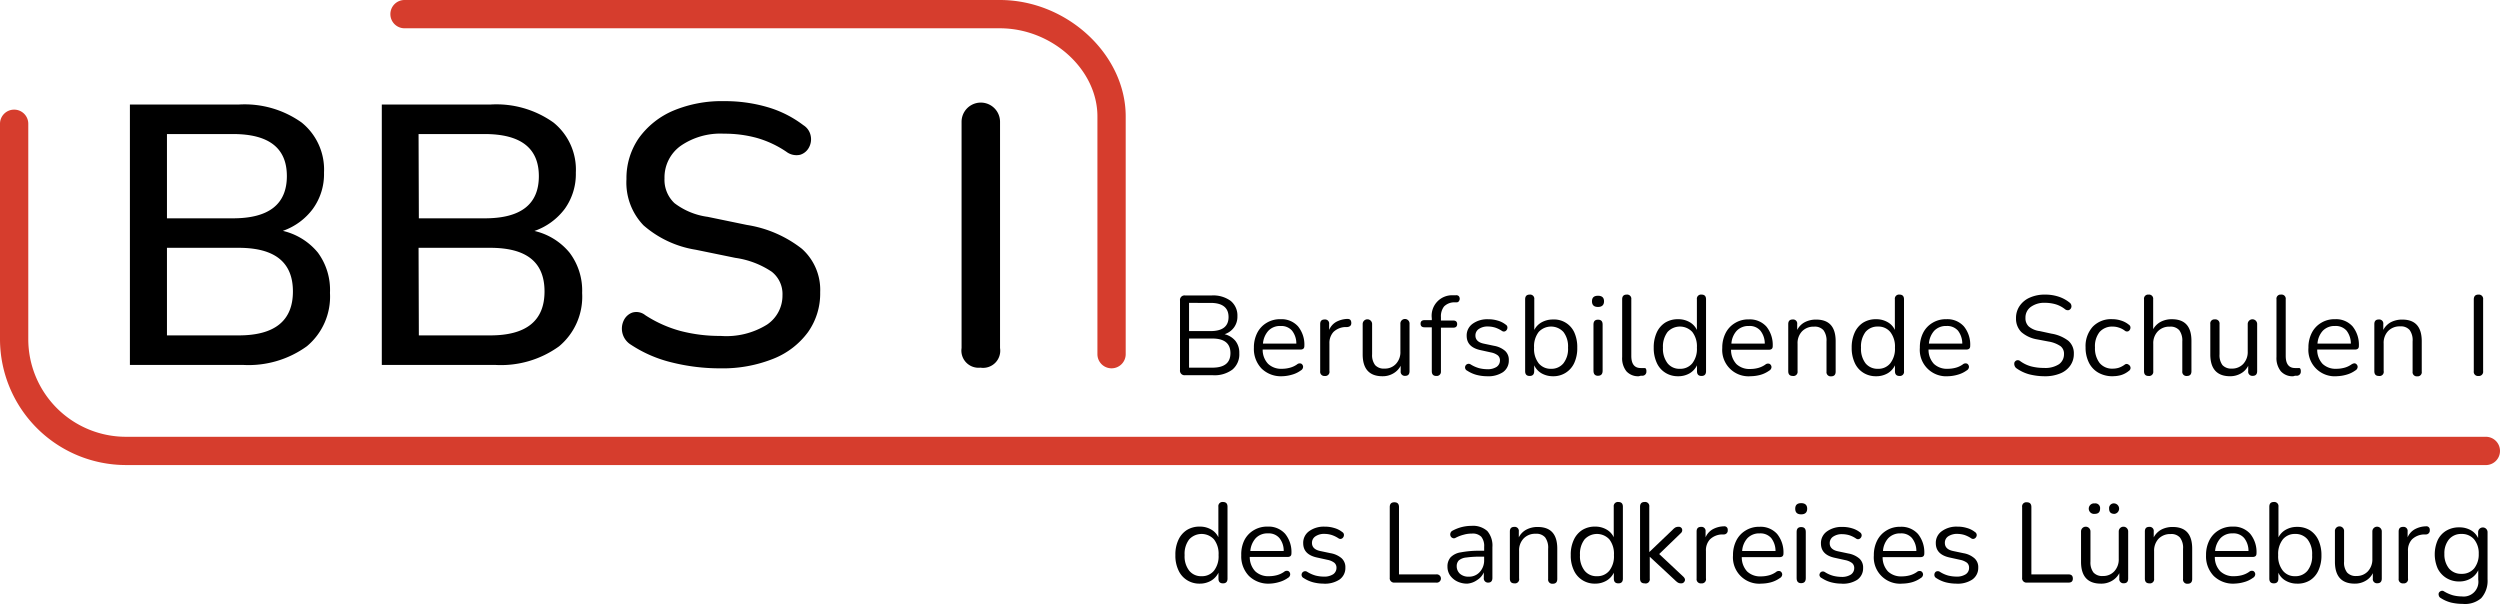 <svg id="LOGO_BBS" xmlns="http://www.w3.org/2000/svg" width="474.07" height="114.539" viewBox="0 0 474.07 114.539">
  <path id="Pfad_242" data-name="Pfad 242" d="M471.388,79.025H23.865A23.9,23.9,0,0,1,0,55.2V14.311a2.681,2.681,0,0,1,5.363,0V55.2a18.52,18.52,0,0,0,18.5,18.467H471.388a2.681,2.681,0,0,1,0,5.363Z" transform="translate(0 9.16)" fill="#d63d2d"/>
  <path id="Pfad_243" data-name="Pfad 243" d="M178.166,69.844a2.681,2.681,0,0,1-2.681-2.681V22.078c0-8.938-8.652-16.715-18.5-16.715H44.091a2.681,2.681,0,1,1,0-5.363H156.982c12.71,0,23.865,10.315,23.865,22.078V67.162a2.681,2.681,0,0,1-2.681,2.681Z" transform="translate(32.617)" fill="#d63d2d"/>
  <path id="Pfad_244" data-name="Pfad 244" d="M35.232,60.481H13.78V11.106H34.392A18.627,18.627,0,0,1,46.351,14.52a11.459,11.459,0,0,1,4.237,9.492,11.227,11.227,0,0,1-2.109,6.865,12.013,12.013,0,0,1-5.7,4.183,12.156,12.156,0,0,1,6.65,4.129,11.924,11.924,0,0,1,2.288,7.633,12.245,12.245,0,0,1-4.38,10.118A18.86,18.86,0,0,1,35.232,60.481Zm-14.426-27.8H33.319q10.208,0,10.225-7.991T33.319,16.7H20.806Zm0,22.2H34.392c6.865,0,10.3-2.789,10.3-8.33s-3.432-8.277-10.3-8.277H20.806Z" transform="translate(10.854 8.719)"/>
  <path id="Pfad_245" data-name="Pfad 245" d="M61.952,60.482H40.5V11.107H61.058a18.627,18.627,0,0,1,12,3.414,11.459,11.459,0,0,1,4.237,9.492A11.334,11.334,0,0,1,75.2,30.878a12.156,12.156,0,0,1-5.756,4.2,12.138,12.138,0,0,1,6.668,4.129,11.906,11.906,0,0,1,2.378,7.633,12.245,12.245,0,0,1-4.38,10.118,18.824,18.824,0,0,1-12.156,3.522Zm-14.426-27.8H60.039q10.243,0,10.243-7.991T59.985,16.7H47.472Zm0,22.2H61.058c6.865,0,10.3-2.789,10.3-8.33s-3.379-8.277-10.3-8.277H47.472Z" transform="translate(31.9 8.718)"/>
  <path id="Pfad_246" data-name="Pfad 246" d="M84.689,61.4a37.683,37.683,0,0,1-9.278-1.126,24.419,24.419,0,0,1-7.741-3.361,3.575,3.575,0,0,1-1.359-4.576,2.878,2.878,0,0,1,1.609-1.5,2.682,2.682,0,0,1,2.485.483,23.543,23.543,0,0,0,6.65,2.985,29.461,29.461,0,0,0,7.633.947,14.605,14.605,0,0,0,8.8-2.145,6.614,6.614,0,0,0,2.932-5.577,5.363,5.363,0,0,0-2.038-4.451,16.5,16.5,0,0,0-6.9-2.628l-7.49-1.537a19.789,19.789,0,0,1-9.922-4.63,11.691,11.691,0,0,1-3.236-8.76,13.354,13.354,0,0,1,2.342-7.776,15.517,15.517,0,0,1,6.561-5.22A23.812,23.812,0,0,1,85.4,10.733a28.6,28.6,0,0,1,8.152,1.126,20.808,20.808,0,0,1,6.829,3.432,3.057,3.057,0,0,1,1.394,2.038,3.218,3.218,0,0,1-.34,2.2,2.807,2.807,0,0,1-1.68,1.376,3.164,3.164,0,0,1-2.592-.572,19.486,19.486,0,0,0-5.613-2.628,22.972,22.972,0,0,0-6.221-.8,13.229,13.229,0,0,0-8.241,2.324,7.365,7.365,0,0,0-3.039,6.15,6.06,6.06,0,0,0,1.895,4.7,13.3,13.3,0,0,0,6.293,2.592l7.437,1.537A22.542,22.542,0,0,1,100.1,38.728a10.422,10.422,0,0,1,3.468,8.241,12.639,12.639,0,0,1-2.306,7.562,15,15,0,0,1-6.507,5.023A25.778,25.778,0,0,1,84.689,61.4Z" transform="translate(51.96 8.448)"/>
  <path id="Pfad_247" data-name="Pfad 247" d="M105.591,61.149a3.254,3.254,0,0,1-3.575-3.718v-42.9a3.647,3.647,0,1,1,7.294,0v42.9a3.254,3.254,0,0,1-3.718,3.718Z" transform="translate(80.325 8.57)"/>
  <path id="Pfad_248" data-name="Pfad 248" d="M126.139,46.468a.858.858,0,0,1-.965-.965V32.309a.858.858,0,0,1,.965-.965h5.077a5.6,5.6,0,0,1,3.575,1.037,3.575,3.575,0,0,1,1.269,2.9,3.45,3.45,0,0,1-.644,2.127,3.575,3.575,0,0,1-1.788,1.287,3.861,3.861,0,0,1,2.056,1.269,3.575,3.575,0,0,1,.733,2.342,3.772,3.772,0,0,1-1.3,3.093,5.649,5.649,0,0,1-3.683,1.073Zm.751-8.366h4.076c2.27,0,3.414-.894,3.414-2.664s-1.144-2.681-3.414-2.681H126.89Zm0,6.936h4.416c2.288,0,3.432-.912,3.432-2.753s-1.144-2.771-3.432-2.771H126.89Z" transform="translate(98.588 24.681)"/>
  <path id="Pfad_249" data-name="Pfad 249" d="M138.358,44.678a5.238,5.238,0,0,1-3.9-1.466,5.363,5.363,0,0,1-1.448-3.933,6.06,6.06,0,0,1,.644-2.842,4.648,4.648,0,0,1,1.788-1.895,4.863,4.863,0,0,1,2.61-.679,4.2,4.2,0,0,1,3.325,1.359,5.453,5.453,0,0,1,1.2,3.736c0,.447-.25.661-.751.661h-7.151a3.844,3.844,0,0,0,1.037,2.717,3.575,3.575,0,0,0,2.61.93,5.7,5.7,0,0,0,1.43-.179,4.255,4.255,0,0,0,1.43-.644A.769.769,0,0,1,142,42.3a.7.7,0,0,1,.34.608.822.822,0,0,1-.447.679,5.059,5.059,0,0,1-1.68.8A7.151,7.151,0,0,1,138.358,44.678Zm-.286-9.528a3.021,3.021,0,0,0-2.324.912,4.13,4.13,0,0,0-1.019,2.431h6.328a3.915,3.915,0,0,0-.822-2.467,2.681,2.681,0,0,0-2.109-.876Z" transform="translate(104.764 26.667)"/>
  <path id="Pfad_250" data-name="Pfad 250" d="M140.92,44.645a.787.787,0,0,1-.876-.894V34.813c0-.59.268-.876.84-.876a.769.769,0,0,1,.858.876v1.108a3.146,3.146,0,0,1,1.323-1.52,4.773,4.773,0,0,1,2.145-.572c.465,0,.7.2.733.7s-.215.787-.769.84h-.358a3.45,3.45,0,0,0-2.252.93,3.11,3.11,0,0,0-.769,2.2v5.2a.787.787,0,0,1-.876.947Z" transform="translate(110.3 26.647)"/>
  <path id="Pfad_251" data-name="Pfad 251" d="M148.3,44.667c-2.5,0-3.754-1.394-3.754-4.147V34.764a.894.894,0,0,1,1.788,0V40.5a3.128,3.128,0,0,0,.572,2.056,2.217,2.217,0,0,0,1.788.661,2.825,2.825,0,0,0,2.163-.894,3.236,3.236,0,0,0,.84-2.36v-5.2a.871.871,0,1,1,1.734,0V43.7c0,.59-.268.894-.822.894a.784.784,0,0,1-.858-.894V42.683a3.575,3.575,0,0,1-1.394,1.448,3.933,3.933,0,0,1-2.056.536Z" transform="translate(113.856 26.678)"/>
  <path id="Pfad_252" data-name="Pfad 252" d="M153.675,46.626c-.572,0-.858-.3-.858-.894V37.4h-1.376c-.5,0-.751-.232-.751-.679s.25-.679.751-.679h1.376v-.358a3.879,3.879,0,0,1,3.933-4.362h.626a.679.679,0,0,1,.554.161.751.751,0,0,1,.179.465.769.769,0,0,1-.143.483.483.483,0,0,1-.429.232h-.483a2.753,2.753,0,0,0-1.913.787,3.021,3.021,0,0,0-.59,2.02v.644h2.324c.5,0,.751.232.751.679s-.25.679-.751.679h-2.324V45.8a.787.787,0,0,1-.876.822Z" transform="translate(118.692 24.666)"/>
  <path id="Pfad_253" data-name="Pfad 253" d="M159.542,44.678a8.1,8.1,0,0,1-1.949-.25,6.078,6.078,0,0,1-1.788-.8.681.681,0,1,1,.608-1.216,6.132,6.132,0,0,0,1.627.733,6.615,6.615,0,0,0,1.555.2,3.075,3.075,0,0,0,1.788-.447,1.466,1.466,0,0,0,.626-1.233,1.2,1.2,0,0,0-.411-.947,3.11,3.11,0,0,0-1.287-.554l-1.949-.429c-1.788-.375-2.664-1.287-2.664-2.735a2.7,2.7,0,0,1,1.126-2.27,4.737,4.737,0,0,1,2.95-.858,5.917,5.917,0,0,1,1.788.25,4.291,4.291,0,0,1,1.537.769.626.626,0,0,1,.322.626.787.787,0,0,1-.322.572.608.608,0,0,1-.7,0,5.363,5.363,0,0,0-1.323-.644,4.72,4.72,0,0,0-1.305-.2,2.914,2.914,0,0,0-1.788.483,1.466,1.466,0,0,0-.626,1.233c0,.8.536,1.323,1.591,1.537l1.949.411a4.308,4.308,0,0,1,2.092.965,2.288,2.288,0,0,1,.7,1.788,2.646,2.646,0,0,1-1.126,2.252A5.041,5.041,0,0,1,159.542,44.678Z" transform="translate(122.425 26.668)"/>
  <path id="Pfad_254" data-name="Pfad 254" d="M167.054,46.734a4.326,4.326,0,0,1-2.163-.554,3.468,3.468,0,0,1-1.394-1.52v1.126c0,.59-.286.894-.858.894s-.858-.3-.858-.894V32.147c0-.59.286-.894.858-.894a.787.787,0,0,1,.876.894v5.81a3.4,3.4,0,0,1,1.394-1.448,4.344,4.344,0,0,1,2.145-.536,4.2,4.2,0,0,1,4.058,2.467,6.775,6.775,0,0,1,.554,2.878,6.687,6.687,0,0,1-.554,2.86,4.308,4.308,0,0,1-4.058,2.556Zm-.358-1.412a2.914,2.914,0,0,0,2.342-1.037,4.416,4.416,0,0,0,.876-2.968,4.469,4.469,0,0,0-.876-2.985,3.2,3.2,0,0,0-4.684,0,4.469,4.469,0,0,0-.876,2.985,4.416,4.416,0,0,0,.876,2.968,2.914,2.914,0,0,0,2.342,1.037Z" transform="translate(127.428 24.612)"/>
  <path id="Pfad_255" data-name="Pfad 255" d="M170.014,33.5c-.769,0-1.144-.358-1.144-1.073s.375-1.055,1.144-1.055,1.144.358,1.144,1.055S170.765,33.5,170.014,33.5Zm0,13.05c-.572,0-.858-.322-.858-.947V36.822q0-.912.858-.912c.59,0,.876.3.876.912V45.6C170.89,46.225,170.6,46.547,170.014,46.547Z" transform="translate(133.012 24.709)"/>
  <path id="Pfad_256" data-name="Pfad 256" d="M175.239,46.734a2.985,2.985,0,0,1-2.36-.947,3.987,3.987,0,0,1-.8-2.7V32.147c0-.59.286-.894.858-.894a.787.787,0,0,1,.876.894V42.872q0,2.306,1.788,2.306h.644q.25,0,.322.107a.894.894,0,0,1,.107.518.769.769,0,0,1-.733.84h-.358Z" transform="translate(135.528 24.612)"/>
  <path id="Pfad_257" data-name="Pfad 257" d="M180.033,46.734a4.4,4.4,0,0,1-2.431-.679,4.255,4.255,0,0,1-1.609-1.877,6.685,6.685,0,0,1-.572-2.86,6.775,6.775,0,0,1,.572-2.878,4.362,4.362,0,0,1,1.609-1.877,4.523,4.523,0,0,1,2.431-.644,4.273,4.273,0,0,1,2.163.536,3.343,3.343,0,0,1,1.412,1.5v-5.81a.787.787,0,0,1,.876-.894c.572,0,.858.3.858.894v13.64c0,.59-.286.894-.858.894s-.858-.3-.858-.894V44.66a3.575,3.575,0,0,1-1.394,1.52,4.272,4.272,0,0,1-2.2.554Zm.358-1.412a2.9,2.9,0,0,0,2.342-1.037,4.416,4.416,0,0,0,.876-2.968,4.469,4.469,0,0,0-.876-2.985,3.2,3.2,0,0,0-4.684,0,4.576,4.576,0,0,0-.876,2.985,4.523,4.523,0,0,0,.876,2.967,2.86,2.86,0,0,0,2.4,1.037Z" transform="translate(138.171 24.612)"/>
  <path id="Pfad_258" data-name="Pfad 258" d="M188.06,44.662A4.988,4.988,0,0,1,182.7,39.3a6.06,6.06,0,0,1,.644-2.842,4.648,4.648,0,0,1,1.788-1.895,4.791,4.791,0,0,1,2.592-.679,4.219,4.219,0,0,1,3.343,1.359,5.542,5.542,0,0,1,1.2,3.736c0,.447-.25.661-.751.661h-7.151a3.915,3.915,0,0,0,1.019,2.717,3.575,3.575,0,0,0,2.628.93,5.7,5.7,0,0,0,1.43-.179,4.344,4.344,0,0,0,1.412-.644.787.787,0,0,1,.822-.143.715.715,0,0,1,.358.608.822.822,0,0,1-.447.679,5.363,5.363,0,0,1-1.68.8,7.276,7.276,0,0,1-1.841.25Zm-.286-9.528a3.075,3.075,0,0,0-2.342.912,4,4,0,0,0-1,2.431h6.328a3.915,3.915,0,0,0-.84-2.467,2.646,2.646,0,0,0-2.145-.876Z" transform="translate(143.891 26.683)"/>
  <path id="Pfad_259" data-name="Pfad 259" d="M190.548,44.6c-.572,0-.858-.3-.858-.894V34.769c0-.59.286-.876.84-.876a.769.769,0,0,1,.858.876v1.108a3.361,3.361,0,0,1,1.466-1.484,4.594,4.594,0,0,1,2.127-.483c2.467,0,3.7,1.359,3.7,4.112v5.756c0,.59-.286.894-.858.894a.787.787,0,0,1-.876-.894V38.058a3.289,3.289,0,0,0-.572-2.127,2.181,2.181,0,0,0-1.788-.679,3.021,3.021,0,0,0-2.288.894,3.236,3.236,0,0,0-.84,2.36v5.2a.787.787,0,0,1-.912.894Z" transform="translate(149.411 26.691)"/>
  <path id="Pfad_260" data-name="Pfad 260" d="M201.033,46.734a4.4,4.4,0,0,1-2.431-.679,4.254,4.254,0,0,1-1.609-1.877,6.686,6.686,0,0,1-.572-2.86,6.775,6.775,0,0,1,.572-2.878,4.362,4.362,0,0,1,1.609-1.877,4.523,4.523,0,0,1,2.431-.644,4.272,4.272,0,0,1,2.163.536,3.254,3.254,0,0,1,1.412,1.5v-5.81a.787.787,0,0,1,.876-.894c.572,0,.858.3.858.894v13.64a.777.777,0,0,1-.858.894c-.572,0-.858-.3-.858-.894V44.66a3.468,3.468,0,0,1-1.394,1.52A4.272,4.272,0,0,1,201.033,46.734Zm.375-1.412a2.86,2.86,0,0,0,2.324-1.037,4.415,4.415,0,0,0,.894-2.968,4.469,4.469,0,0,0-.894-2.985,2.9,2.9,0,0,0-2.324-1.019,2.95,2.95,0,0,0-2.36,1.019,4.577,4.577,0,0,0-.858,2.985,4.523,4.523,0,0,0,.858,2.968,2.9,2.9,0,0,0,2.324,1.037Z" transform="translate(154.711 24.612)"/>
  <path id="Pfad_261" data-name="Pfad 261" d="M209,44.678a5,5,0,0,1-5.345-5.4,6.06,6.06,0,0,1,.626-2.842,4.648,4.648,0,0,1,1.788-1.895,4.862,4.862,0,0,1,2.61-.679A4.2,4.2,0,0,1,212,35.221a5.452,5.452,0,0,1,1.2,3.736c0,.447-.25.661-.751.661H205.3a3.915,3.915,0,0,0,1.019,2.717,3.575,3.575,0,0,0,2.628.93,5.7,5.7,0,0,0,1.43-.179,4.183,4.183,0,0,0,1.412-.644.8.8,0,0,1,.84-.143.733.733,0,0,1,.34.608.822.822,0,0,1-.447.679,5.239,5.239,0,0,1-1.68.8A7.276,7.276,0,0,1,209,44.678Zm-.286-9.528a3.075,3.075,0,0,0-2.342.912,4.13,4.13,0,0,0-1,2.431H211.7a4.022,4.022,0,0,0-.822-2.467A2.717,2.717,0,0,0,208.712,35.15Z" transform="translate(160.404 26.667)"/>
  <path id="Pfad_262" data-name="Pfad 262" d="M219.378,46.732a11.816,11.816,0,0,1-2.914-.375,7.669,7.669,0,0,1-2.342-1.108.965.965,0,0,1-.411-.572.948.948,0,0,1,0-.59.786.786,0,0,1,.429-.375.715.715,0,0,1,.644.143,6.276,6.276,0,0,0,2.056,1,9.511,9.511,0,0,0,2.467.3,4.737,4.737,0,0,0,2.86-.715,2.306,2.306,0,0,0,.93-1.913,1.788,1.788,0,0,0-.661-1.5,5.649,5.649,0,0,0-2.27-.876L218,39.742a6.043,6.043,0,0,1-3-1.394,3.575,3.575,0,0,1-1-2.61,4,4,0,0,1,.7-2.36,4.505,4.505,0,0,1,1.949-1.573,6.865,6.865,0,0,1,2.86-.554,8.1,8.1,0,0,1,2.521.375,6.49,6.49,0,0,1,2.109,1.126.84.84,0,0,1,.357.554.751.751,0,0,1-.089.554.733.733,0,0,1-.429.34.822.822,0,0,1-.661-.161,5.362,5.362,0,0,0-1.788-.947,7.382,7.382,0,0,0-2.038-.286,4.326,4.326,0,0,0-2.7.787,2.467,2.467,0,0,0-1,2.074,2.109,2.109,0,0,0,.626,1.627,4,4,0,0,0,2.074.876l2.217.483a7.151,7.151,0,0,1,3.218,1.359,3.11,3.11,0,0,1,1.037,2.485,3.754,3.754,0,0,1-.679,2.217,4.219,4.219,0,0,1-1.931,1.5A7.455,7.455,0,0,1,219.378,46.732Z" transform="translate(168.294 24.614)"/>
  <path id="Pfad_263" data-name="Pfad 263" d="M226.364,44.679A5.363,5.363,0,0,1,223.647,44a4.487,4.487,0,0,1-1.788-1.913,6.4,6.4,0,0,1-.626-2.9,5.47,5.47,0,0,1,1.359-3.9,4.827,4.827,0,0,1,3.718-1.43,5.363,5.363,0,0,1,1.609.25,4.308,4.308,0,0,1,1.52.8.626.626,0,0,1,.3.626.787.787,0,0,1-.358.59.644.644,0,0,1-.715-.089,3.575,3.575,0,0,0-1.162-.59,3.4,3.4,0,0,0-1.09-.179,3.164,3.164,0,0,0-2.521,1.019,4.326,4.326,0,0,0-.876,2.932,4.559,4.559,0,0,0,.876,2.95,3.075,3.075,0,0,0,2.521,1.073,3.933,3.933,0,0,0,1.09-.161,4.039,4.039,0,0,0,1.162-.608.572.572,0,0,1,.7,0,.751.751,0,0,1,.393.572.679.679,0,0,1-.322.626,4.362,4.362,0,0,1-1.5.8,5.541,5.541,0,0,1-1.573.2Z" transform="translate(174.251 26.667)"/>
  <path id="Pfad_264" data-name="Pfad 264" d="M228.288,46.68c-.572,0-.858-.3-.858-.894V32.147a.777.777,0,0,1,.858-.894.787.787,0,0,1,.876.894v5.667a3.576,3.576,0,0,1,1.448-1.412,4.5,4.5,0,0,1,2.092-.483c2.485,0,3.718,1.359,3.718,4.112v5.756c0,.59-.286.894-.858.894a.787.787,0,0,1-.876-.894V40.137a3.29,3.29,0,0,0-.572-2.127,2.181,2.181,0,0,0-1.788-.679,3,3,0,0,0-2.288.894,3.253,3.253,0,0,0-.858,2.36v5.2a.787.787,0,0,1-.894.894Z" transform="translate(179.137 24.612)"/>
  <path id="Pfad_265" data-name="Pfad 265" d="M238.218,44.667c-2.485,0-3.754-1.394-3.754-4.147V34.764a.769.769,0,0,1,.858-.876.787.787,0,0,1,.894.876V40.5a3.146,3.146,0,0,0,.554,2.056,2.253,2.253,0,0,0,1.788.661,2.86,2.86,0,0,0,2.163-.894,3.307,3.307,0,0,0,.84-2.36v-5.2a.894.894,0,1,1,1.788,0V43.7c0,.59-.286.894-.84.894a.784.784,0,0,1-.858-.894V42.683a3.379,3.379,0,0,1-1.377,1.448,4.04,4.04,0,0,1-2.056.536Z" transform="translate(184.671 26.678)"/>
  <path id="Pfad_266" data-name="Pfad 266" d="M244.666,46.735a2.95,2.95,0,0,1-2.36-.947,3.986,3.986,0,0,1-.822-2.7V32.148a.777.777,0,0,1,.858-.894.787.787,0,0,1,.894.894V42.874q0,2.306,1.788,2.306h.644a.322.322,0,0,1,.322.107.894.894,0,0,1,.107.518.769.769,0,0,1-.733.84h-.375Z" transform="translate(190.2 24.611)"/>
  <path id="Pfad_267" data-name="Pfad 267" d="M250.218,44.678a5,5,0,0,1-5.345-5.4,6.06,6.06,0,0,1,.643-2.842,4.648,4.648,0,0,1,1.788-1.895,4.827,4.827,0,0,1,2.61-.679,4.2,4.2,0,0,1,3.325,1.359,5.541,5.541,0,0,1,1.2,3.736c0,.447-.25.661-.751.661h-7.151a3.915,3.915,0,0,0,1.019,2.717,3.575,3.575,0,0,0,2.628.93,5.7,5.7,0,0,0,1.43-.179,4.183,4.183,0,0,0,1.412-.644c.34-.215.608-.268.822-.143a.715.715,0,0,1,.358.608.822.822,0,0,1-.447.679,5.238,5.238,0,0,1-1.68.8,7.275,7.275,0,0,1-1.859.286Zm-.286-9.528a3.075,3.075,0,0,0-2.342.912,4,4,0,0,0-1,2.431h6.328a4.023,4.023,0,0,0-.822-2.467A2.717,2.717,0,0,0,249.932,35.15Z" transform="translate(192.871 26.667)"/>
  <path id="Pfad_268" data-name="Pfad 268" d="M252.718,44.6c-.572,0-.858-.3-.858-.894V34.769c0-.59.286-.876.84-.876a.769.769,0,0,1,.858.876v1.108a3.45,3.45,0,0,1,1.466-1.484,4.6,4.6,0,0,1,2.127-.483c2.467,0,3.7,1.359,3.7,4.112v5.756a.777.777,0,0,1-.858.894.787.787,0,0,1-.876-.894V38.058a3.289,3.289,0,0,0-.572-2.181,2.181,2.181,0,0,0-1.788-.679,3.021,3.021,0,0,0-2.288.894,3.236,3.236,0,0,0-.84,2.36v5.2a.787.787,0,0,1-.912.947Z" transform="translate(198.38 26.691)"/>
  <path id="Pfad_269" data-name="Pfad 269" d="M263.291,46.678a.786.786,0,0,1-.876-.912V32.18c0-.626.3-.93.876-.93a.813.813,0,0,1,.894.93V45.766a.8.8,0,0,1-.894.912Z" transform="translate(206.685 24.614)"/>
  <path id="Pfad_270" data-name="Pfad 270" d="M129.294,68.734a4.362,4.362,0,0,1-2.431-.679,4.255,4.255,0,0,1-1.609-1.877,6.435,6.435,0,0,1-.572-2.86,6.507,6.507,0,0,1,.572-2.878,4.362,4.362,0,0,1,1.609-1.877,4.487,4.487,0,0,1,2.431-.644,4.2,4.2,0,0,1,2.145.536,3.289,3.289,0,0,1,1.394,1.484V54.147a.787.787,0,0,1,.876-.894c.572,0,.858.3.858.894v13.64c0,.59-.286.894-.858.894s-.858-.3-.858-.894V66.66a3.576,3.576,0,0,1-1.412,1.52A4.2,4.2,0,0,1,129.294,68.734Zm.358-1.412a2.9,2.9,0,0,0,2.342-1.037,4.415,4.415,0,0,0,.876-2.968,4.469,4.469,0,0,0-.876-2.985,3.2,3.2,0,0,0-4.684,0,4.469,4.469,0,0,0-.876,2.985,4.416,4.416,0,0,0,.876,2.968A2.86,2.86,0,0,0,129.651,67.322Z" transform="translate(98.204 41.94)"/>
  <path id="Pfad_271" data-name="Pfad 271" d="M137.018,66.678a5.238,5.238,0,0,1-3.9-1.466,5.363,5.363,0,0,1-1.448-3.933,6.06,6.06,0,0,1,.59-2.842,4.648,4.648,0,0,1,1.788-1.895,4.863,4.863,0,0,1,2.61-.679,4.2,4.2,0,0,1,3.325,1.359,5.453,5.453,0,0,1,1.2,3.736c0,.447-.25.661-.751.661h-7.151a3.933,3.933,0,0,0,1.037,2.717,3.575,3.575,0,0,0,2.61.93,5.846,5.846,0,0,0,1.448-.179,4.343,4.343,0,0,0,1.412-.644.787.787,0,0,1,.822-.143.7.7,0,0,1,.34.608.8.8,0,0,1-.429.679,5.363,5.363,0,0,1-1.7.8A7.149,7.149,0,0,1,137.018,66.678Zm-.268-9.528a3.039,3.039,0,0,0-2.342.912,4.13,4.13,0,0,0-1.019,2.431h6.328a3.808,3.808,0,0,0-.822-2.467,2.646,2.646,0,0,0-2.145-.876Z" transform="translate(103.708 43.996)"/>
  <path id="Pfad_272" data-name="Pfad 272" d="M142.2,66.678a8.1,8.1,0,0,1-1.949-.25,6.078,6.078,0,0,1-1.788-.8.681.681,0,1,1,.608-1.216,6.132,6.132,0,0,0,1.627.733,6.615,6.615,0,0,0,1.555.2,3.075,3.075,0,0,0,1.788-.447,1.466,1.466,0,0,0,.626-1.233,1.2,1.2,0,0,0-.411-.947,3.11,3.11,0,0,0-1.287-.554l-1.949-.429c-1.788-.375-2.664-1.287-2.664-2.735a2.7,2.7,0,0,1,1.126-2.27,4.737,4.737,0,0,1,2.95-.858,5.917,5.917,0,0,1,1.788.25,4.291,4.291,0,0,1,1.537.769.626.626,0,0,1,.322.626.787.787,0,0,1-.322.572.608.608,0,0,1-.7,0,5.363,5.363,0,0,0-1.323-.644,4.719,4.719,0,0,0-1.3-.2,2.914,2.914,0,0,0-1.788.483,1.466,1.466,0,0,0-.626,1.233c0,.8.536,1.323,1.591,1.537l1.949.411a4.308,4.308,0,0,1,2.092.965,2.288,2.288,0,0,1,.7,1.788,2.646,2.646,0,0,1-1.126,2.252,5.041,5.041,0,0,1-3.021.769Z" transform="translate(108.767 43.996)"/>
  <path id="Pfad_273" data-name="Pfad 273" d="M148.317,68.511a.822.822,0,0,1-.894-.93V54.192c0-.608.286-.912.876-.912s.876.3.876.912V66.956h7.043a.787.787,0,1,1,0,1.555Z" transform="translate(116.113 41.967)"/>
  <path id="Pfad_274" data-name="Pfad 274" d="M157.3,66.744a4.255,4.255,0,0,1-1.931-.429,3.575,3.575,0,0,1-1.341-1.144,2.9,2.9,0,0,1-.483-1.627,2.61,2.61,0,0,1,.59-1.788,3.379,3.379,0,0,1,1.949-.947,18.305,18.305,0,0,1,3.718-.3h.7v-.751a2.771,2.771,0,0,0-.554-1.913,2.27,2.27,0,0,0-1.788-.59,5.363,5.363,0,0,0-1.5.2,7.044,7.044,0,0,0-1.591.608.59.59,0,0,1-.608,0,.644.644,0,0,1-.34-.375.751.751,0,0,1,0-.554.769.769,0,0,1,.411-.447A7.812,7.812,0,0,1,156.312,56a7.954,7.954,0,0,1,1.788-.215,4.076,4.076,0,0,1,3,.983,4.237,4.237,0,0,1,.965,3.057v5.828c0,.59-.268.894-.787.894a.787.787,0,0,1-.84-.894V64.6a3.182,3.182,0,0,1-1.251,1.448A3.682,3.682,0,0,1,157.3,66.744Zm.268-1.323a2.681,2.681,0,0,0,2.109-.894,3.236,3.236,0,0,0,.822-2.252v-.644h-.679a18.359,18.359,0,0,0-2.735.161,2.539,2.539,0,0,0-1.394.554,1.537,1.537,0,0,0-.393,1.09,1.913,1.913,0,0,0,.608,1.43,2.36,2.36,0,0,0,1.663.554Z" transform="translate(120.936 43.93)"/>
  <path id="Pfad_275" data-name="Pfad 275" d="M161.018,66.6c-.572,0-.858-.3-.858-.894V56.769c0-.59.286-.876.84-.876a.769.769,0,0,1,.858.876v1.108a3.361,3.361,0,0,1,1.466-1.484,4.523,4.523,0,0,1,2.109-.483c2.485,0,3.718,1.359,3.718,4.112v5.756c0,.59-.286.894-.858.894a.787.787,0,0,1-.876-.894v-5.72a3.289,3.289,0,0,0-.572-2.181,2.181,2.181,0,0,0-1.788-.679,3,3,0,0,0-2.288.894,3.254,3.254,0,0,0-.858,2.36v5.2a.787.787,0,0,1-.894.947Z" transform="translate(126.152 44.02)"/>
  <path id="Pfad_276" data-name="Pfad 276" d="M171.234,68.734a4.362,4.362,0,0,1-2.431-.679,4.255,4.255,0,0,1-1.609-1.877,6.436,6.436,0,0,1-.572-2.86,6.507,6.507,0,0,1,.572-2.878,4.362,4.362,0,0,1,1.609-1.877,4.487,4.487,0,0,1,2.431-.644,4.2,4.2,0,0,1,2.145.536,3.29,3.29,0,0,1,1.394,1.484V54.147a.787.787,0,0,1,.876-.894c.572,0,.858.3.858.894v13.64c0,.59-.286.894-.858.894s-.858-.3-.858-.894V66.66a3.575,3.575,0,0,1-1.412,1.52,4.2,4.2,0,0,1-2.145.554Zm.358-1.412a2.9,2.9,0,0,0,2.342-1.037,4.415,4.415,0,0,0,.876-2.968,4.469,4.469,0,0,0-.876-2.985,3.2,3.2,0,0,0-4.684,0,4.469,4.469,0,0,0-.876,2.985,4.416,4.416,0,0,0,.876,2.968A2.86,2.86,0,0,0,171.591,67.322Z" transform="translate(131.238 41.94)"/>
  <path id="Pfad_277" data-name="Pfad 277" d="M174.828,68.681c-.572,0-.858-.3-.858-.894V54.148c0-.59.286-.894.858-.894a.787.787,0,0,1,.894.894v8.6h0l4.4-4.2a2.788,2.788,0,0,1,.518-.447,1.251,1.251,0,0,1,.626-.143.644.644,0,0,1,.661.393.733.733,0,0,1-.215.8L177.6,63.122l4.594,4.308c.286.286.375.572.232.84a.679.679,0,0,1-.661.411,1.144,1.144,0,0,1-.644-.161,3.9,3.9,0,0,1-.572-.483l-4.737-4.4h0v4.147a.787.787,0,0,1-.983.894Z" transform="translate(137.029 41.939)"/>
  <path id="Pfad_278" data-name="Pfad 278" d="M180.868,66.645a.787.787,0,0,1-.894-.894V56.813c0-.59.286-.876.84-.876a.769.769,0,0,1,.858.876v1.108a3.182,3.182,0,0,1,1.341-1.52,4.648,4.648,0,0,1,2.145-.572.628.628,0,0,1,.715.7.732.732,0,0,1-.769.84h-.34a3.45,3.45,0,0,0-2.252.93,3.021,3.021,0,0,0-.769,2.2v5.2a.787.787,0,0,1-.876.947Z" transform="translate(141.751 43.975)"/>
  <path id="Pfad_279" data-name="Pfad 279" d="M189.2,66.662a4.988,4.988,0,0,1-5.363-5.363,6.06,6.06,0,0,1,.644-2.842,4.648,4.648,0,0,1,1.788-1.895,4.827,4.827,0,0,1,2.61-.679,4.2,4.2,0,0,1,3.325,1.359,5.542,5.542,0,0,1,1.2,3.736c0,.447-.25.661-.751.661H185.5a3.915,3.915,0,0,0,1.019,2.717,3.575,3.575,0,0,0,2.628.93,5.7,5.7,0,0,0,1.43-.179,4.183,4.183,0,0,0,1.412-.644.787.787,0,0,1,.822-.143.715.715,0,0,1,.358.608.822.822,0,0,1-.447.679,5.363,5.363,0,0,1-1.68.8,7.276,7.276,0,0,1-1.841.25Zm-.286-9.528a3.075,3.075,0,0,0-2.342.912,4,4,0,0,0-1,2.431H191.9a4.022,4.022,0,0,0-.822-2.467A2.717,2.717,0,0,0,188.914,57.134Z" transform="translate(144.789 44.012)"/>
  <path id="Pfad_280" data-name="Pfad 280" d="M191.556,55.5q-1.126,0-1.126-1.073c0-.7.375-1.055,1.126-1.055s1.144.358,1.144,1.055S192.325,55.5,191.556,55.5Zm0,13.05c-.572,0-.858-.322-.858-.947V58.822q0-.912.858-.912c.59,0,.876.3.876.912V67.6C192.432,68.225,192.146,68.547,191.556,68.547Z" transform="translate(149.994 42.037)"/>
  <path id="Pfad_281" data-name="Pfad 281" d="M197.165,66.654a7.956,7.956,0,0,1-1.931-.25,5.97,5.97,0,0,1-1.788-.8.715.715,0,0,1-.447-.572.751.751,0,0,1,.3-.59.679.679,0,0,1,.7,0,5.666,5.666,0,0,0,1.627.733,6.613,6.613,0,0,0,1.555.2,3.111,3.111,0,0,0,1.788-.447,1.466,1.466,0,0,0,.626-1.233,1.2,1.2,0,0,0-.411-.947,3.11,3.11,0,0,0-1.287-.554l-1.949-.429c-1.788-.375-2.664-1.287-2.664-2.735a2.7,2.7,0,0,1,1.126-2.27,4.737,4.737,0,0,1,2.95-.858,6.007,6.007,0,0,1,1.788.25,4.434,4.434,0,0,1,1.537.769.7.7,0,0,1,.322.626.8.8,0,0,1-.34.572.608.608,0,0,1-.7,0,5.2,5.2,0,0,0-1.3-.644,4.809,4.809,0,0,0-1.305-.2,2.914,2.914,0,0,0-1.788.483,1.466,1.466,0,0,0-.626,1.233c0,.8.536,1.323,1.591,1.537l1.949.411a4.38,4.38,0,0,1,2.092.965,2.288,2.288,0,0,1,.7,1.788,2.628,2.628,0,0,1-1.144,2.252,4.969,4.969,0,0,1-2.967.715Z" transform="translate(152.018 44.02)"/>
  <path id="Pfad_282" data-name="Pfad 282" d="M204.14,66.662a4.988,4.988,0,0,1-5.363-5.363,6.059,6.059,0,0,1,.644-2.842,4.648,4.648,0,0,1,1.788-1.895,4.791,4.791,0,0,1,2.592-.679,4.219,4.219,0,0,1,3.343,1.359,5.541,5.541,0,0,1,1.2,3.736c0,.447-.25.661-.751.661h-7.151a3.915,3.915,0,0,0,1.019,2.717,3.575,3.575,0,0,0,2.628.93,5.7,5.7,0,0,0,1.43-.179,4.344,4.344,0,0,0,1.412-.644.787.787,0,0,1,.822-.143.715.715,0,0,1,.357.608.822.822,0,0,1-.447.679,5.364,5.364,0,0,1-1.68.8,7.276,7.276,0,0,1-1.841.25Zm-.286-9.528a3.075,3.075,0,0,0-2.342.912,4,4,0,0,0-1,2.431h6.328A3.915,3.915,0,0,0,206,58.01a2.646,2.646,0,0,0-2.145-.876Z" transform="translate(156.556 44.012)"/>
  <path id="Pfad_283" data-name="Pfad 283" d="M209.3,66.678a8.206,8.206,0,0,1-1.949-.25,6.078,6.078,0,0,1-1.788-.8A.679.679,0,0,1,205.19,65a.733.733,0,0,1,.286-.59.715.715,0,0,1,.715,0,5.793,5.793,0,0,0,1.609.733,6.865,6.865,0,0,0,1.555.2,3.075,3.075,0,0,0,1.788-.447,1.412,1.412,0,0,0,.626-1.233,1.2,1.2,0,0,0-.393-.947,3.307,3.307,0,0,0-1.3-.554l-1.949-.429c-1.788-.375-2.664-1.287-2.664-2.735a2.682,2.682,0,0,1,1.144-2.27,4.7,4.7,0,0,1,2.95-.858,5.881,5.881,0,0,1,1.788.25,4.29,4.29,0,0,1,1.537.769.679.679,0,0,1,.34.626.8.8,0,0,1-.34.572.608.608,0,0,1-.7,0,5.524,5.524,0,0,0-1.305-.644,4.915,4.915,0,0,0-1.3-.2,3.021,3.021,0,0,0-1.788.483,1.448,1.448,0,0,0-.608,1.234c0,.8.518,1.323,1.591,1.537l1.949.411a4.237,4.237,0,0,1,2.074.965,2.235,2.235,0,0,1,.715,1.788,2.664,2.664,0,0,1-1.144,2.252A5.005,5.005,0,0,1,209.3,66.678Z" transform="translate(161.62 43.996)"/>
  <path id="Pfad_284" data-name="Pfad 284" d="M215.4,68.514a.822.822,0,0,1-.894-.93V54.195a.787.787,0,0,1,.876-.912c.59,0,.876.3.876.912V66.958H223.3c.554,0,.822.268.822.787s-.268.769-.822.769Z" transform="translate(168.948 41.964)"/>
  <path id="Pfad_285" data-name="Pfad 285" d="M224.5,68.617c-2.5,0-3.754-1.394-3.754-4.147V58.714a.894.894,0,1,1,1.788,0v5.738a3.128,3.128,0,0,0,.572,2.056,2.2,2.2,0,0,0,1.788.661,2.824,2.824,0,0,0,2.163-.894,3.307,3.307,0,0,0,.84-2.36v-5.2a.894.894,0,1,1,1.788,0v8.938c0,.59-.268.894-.822.894a.784.784,0,0,1-.858-.894V66.633a3.575,3.575,0,0,1-1.394,1.448,3.933,3.933,0,0,1-2.109.536Zm-1.162-13.229a1,1,0,1,1,0-1.984.894.894,0,0,1,1.019,1c0,.661-.34.983-1.019.983Zm3.754,0c-.679,0-1.019-.322-1.019-.983a.894.894,0,0,1,1.019-1,1,1,0,0,1,0,1.984Z" transform="translate(173.876 42.057)"/>
  <path id="Pfad_286" data-name="Pfad 286" d="M228.378,66.6c-.572,0-.858-.3-.858-.894V56.769c0-.59.268-.876.822-.876a.769.769,0,0,1,.858.876v1.108a3.575,3.575,0,0,1,1.466-1.484,4.6,4.6,0,0,1,2.127-.483c2.467,0,3.7,1.359,3.7,4.112v5.756c0,.59-.286.894-.858.894a.787.787,0,0,1-.876-.894v-5.72a3.182,3.182,0,0,0-.572-2.127,2.163,2.163,0,0,0-1.788-.679,3.057,3.057,0,0,0-2.288.894,3.307,3.307,0,0,0-.84,2.36v5.2a.787.787,0,0,1-.894.894Z" transform="translate(179.208 44.02)"/>
  <path id="Pfad_287" data-name="Pfad 287" d="M239.358,66.678a5.238,5.238,0,0,1-3.9-1.466,5.363,5.363,0,0,1-1.448-3.933,6.061,6.061,0,0,1,.644-2.842,4.648,4.648,0,0,1,1.788-1.895,4.863,4.863,0,0,1,2.61-.679,4.2,4.2,0,0,1,3.325,1.359,5.453,5.453,0,0,1,1.2,3.736c0,.447-.25.661-.751.661h-7.151a3.843,3.843,0,0,0,1.037,2.717,3.575,3.575,0,0,0,2.61.93,5.847,5.847,0,0,0,1.448-.179,4.344,4.344,0,0,0,1.412-.644A.769.769,0,0,1,243,64.3a.7.7,0,0,1,.34.608.822.822,0,0,1-.447.679,5.059,5.059,0,0,1-1.68.8,7.15,7.15,0,0,1-1.859.286Zm-.286-9.528a3.021,3.021,0,0,0-2.324.912,4.13,4.13,0,0,0-1.019,2.431h6.328a3.915,3.915,0,0,0-.822-2.467A2.681,2.681,0,0,0,239,57.15Z" transform="translate(184.318 43.996)"/>
  <path id="Pfad_288" data-name="Pfad 288" d="M245.994,68.734a4.272,4.272,0,0,1-2.163-.554,3.271,3.271,0,0,1-1.394-1.52v1.126c0,.59-.286.894-.858.894s-.858-.3-.858-.894V54.147c0-.59.286-.894.858-.894a.787.787,0,0,1,.876.894v5.81a3.4,3.4,0,0,1,1.394-1.448,4.255,4.255,0,0,1,2.145-.536,4.523,4.523,0,0,1,2.431.644,4.362,4.362,0,0,1,1.609,1.877,6.776,6.776,0,0,1,.572,2.878,6.686,6.686,0,0,1-.572,2.86,4.255,4.255,0,0,1-1.609,1.877A4.4,4.4,0,0,1,245.994,68.734Zm-.375-1.412a2.9,2.9,0,0,0,2.342-1.037,4.416,4.416,0,0,0,.876-2.968,4.469,4.469,0,0,0-.876-2.985,2.932,2.932,0,0,0-2.342-1.019,2.9,2.9,0,0,0-2.324,1.019,4.469,4.469,0,0,0-.894,2.985,4.416,4.416,0,0,0,.894,2.968,2.86,2.86,0,0,0,2.324,1.037Z" transform="translate(189.605 41.94)"/>
  <path id="Pfad_289" data-name="Pfad 289" d="M251.438,66.667c-2.5,0-3.754-1.394-3.754-4.147V56.764a.871.871,0,1,1,1.734,0V62.5a3.039,3.039,0,0,0,.572,2.056,2.2,2.2,0,0,0,1.788.661,2.86,2.86,0,0,0,2.163-.894,3.307,3.307,0,0,0,.84-2.36v-5.2a.894.894,0,1,1,1.788,0V65.7c0,.59-.286.894-.84.894a.784.784,0,0,1-.858-.894V64.683a3.378,3.378,0,0,1-1.376,1.448A3.969,3.969,0,0,1,251.438,66.667Z" transform="translate(195.084 44.007)"/>
  <path id="Pfad_290" data-name="Pfad 290" d="M255.338,66.645a.787.787,0,0,1-.894-.894V56.813c0-.59.286-.876.84-.876a.769.769,0,0,1,.858.876v1.108a3.182,3.182,0,0,1,1.341-1.52,4.647,4.647,0,0,1,2.145-.572.628.628,0,0,1,.715.7.733.733,0,0,1-.769.84h-.34a3.45,3.45,0,0,0-2.252.93,3.021,3.021,0,0,0-.769,2.2v5.2a.787.787,0,0,1-.876.947Z" transform="translate(200.408 43.975)"/>
  <path id="Pfad_291" data-name="Pfad 291" d="M263.6,70.456a10.03,10.03,0,0,1-2.217-.25,6.508,6.508,0,0,1-1.966-.858.715.715,0,0,1-.375-.465.75.75,0,0,1,0-.518.768.768,0,0,1,.375-.34.59.59,0,0,1,.518,0,7.151,7.151,0,0,0,1.788.8,7.024,7.024,0,0,0,1.7.215,2.789,2.789,0,0,0,3.093-3.182V64.074A3.575,3.575,0,0,1,265.1,65.63a4.183,4.183,0,0,1-2.181.572,4.541,4.541,0,0,1-2.485-.679,4.434,4.434,0,0,1-1.609-1.788,6.74,6.74,0,0,1,0-5.363,4.165,4.165,0,0,1,1.609-1.788,4.684,4.684,0,0,1,2.485-.644,4.38,4.38,0,0,1,2.181.536,3.325,3.325,0,0,1,1.394,1.5V56.852a.894.894,0,0,1,1.788,0v8.938a4.952,4.952,0,0,1-1.2,3.575,4.7,4.7,0,0,1-3.486,1.09Zm-.268-5.7a3.021,3.021,0,0,0,2.4-1.019,4.219,4.219,0,0,0,.876-2.771,4.13,4.13,0,0,0-.876-2.753,3.021,3.021,0,0,0-2.4-1.019,2.968,2.968,0,0,0-2.36,1.019,4.129,4.129,0,0,0-.876,2.753,4.218,4.218,0,0,0,.876,2.771A2.968,2.968,0,0,0,263.33,64.754Z" transform="translate(203.428 44.061)"/>
</svg>
